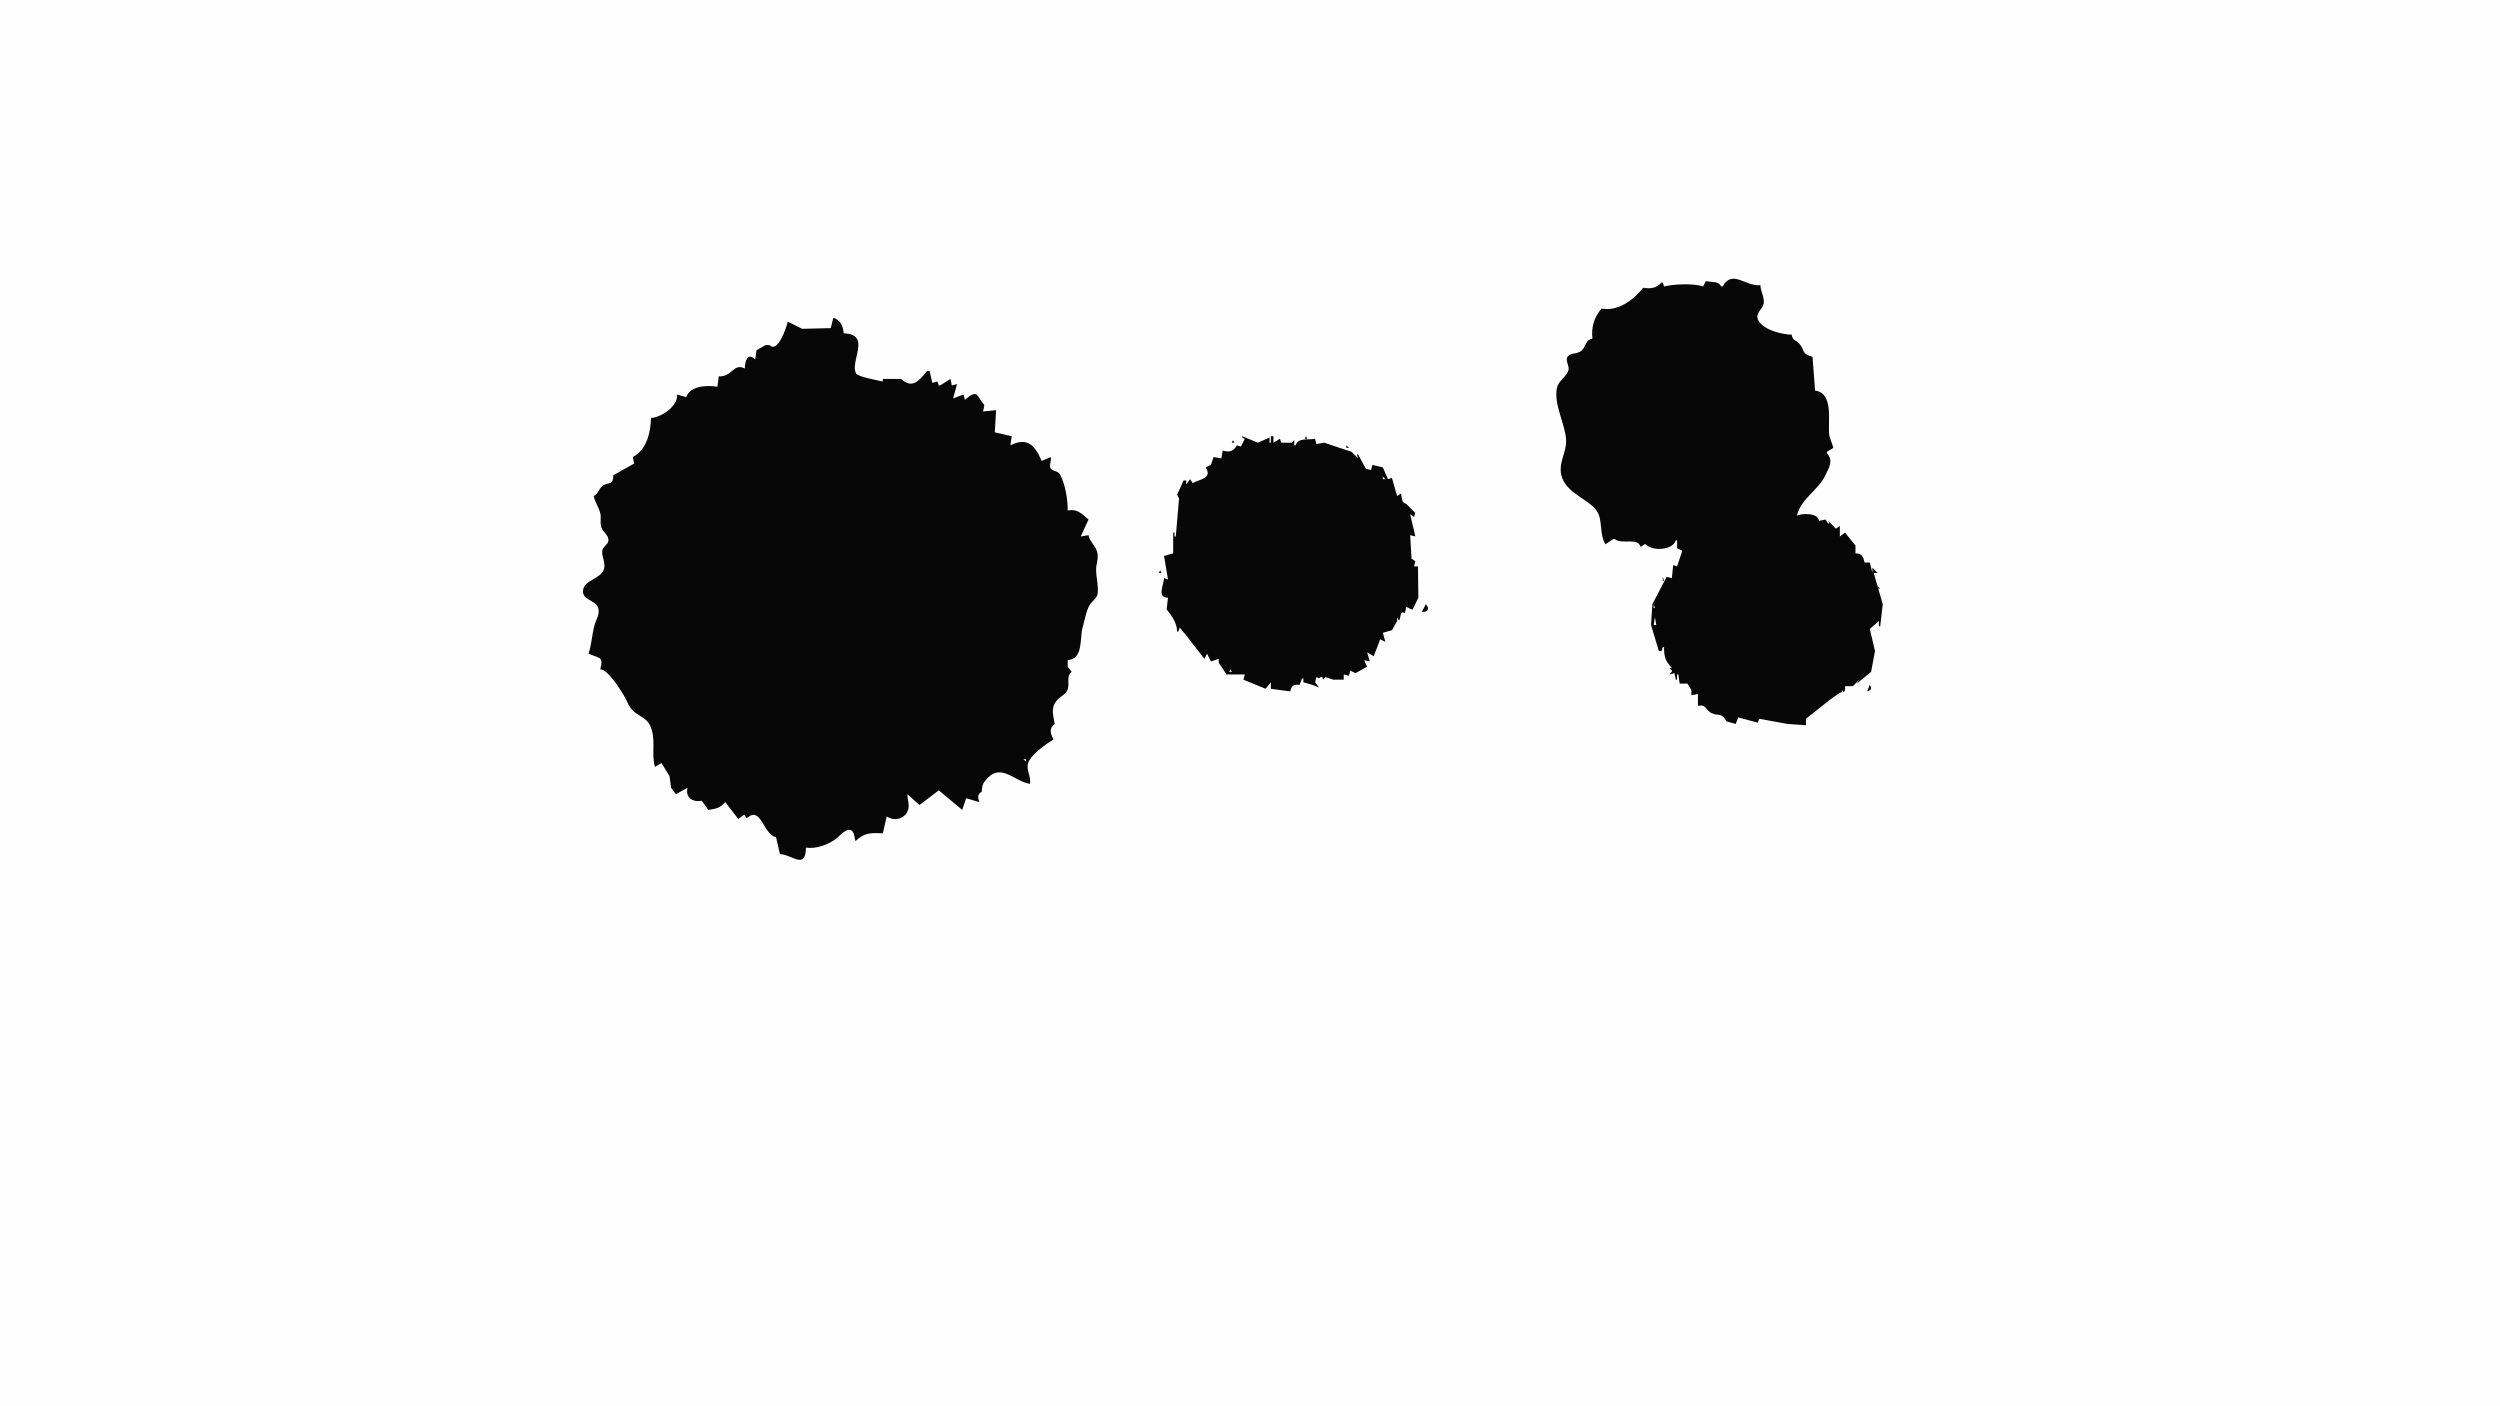 <?xml version="1.0" standalone="yes"?>
<svg xmlns="http://www.w3.org/2000/svg" width="1920" height="1080">
<path style="fill:#fefefe; stroke:none;" d="M0 0L0 1080L1920 1080L1920 0L0 0z"/>
<path style="fill:#070707; stroke:none;" d="M1323 220L1322 220C1319.1 215.549 1315.58 217.028 1311 216L1310 216L1308 220C1301.01 217.48 1285.19 218.146 1278 220L1277 217L1276 217C1272.15 221.383 1267.57 221.918 1262 221C1254.62 230.228 1242.86 239.339 1230 237C1224.31 243.484 1221.94 251.349 1223 260C1217.24 261.253 1218.4 265.858 1214.58 269.347C1211.73 271.948 1206.24 270.837 1204.04 273.742C1201.64 276.923 1205.83 281.287 1204.41 284.911C1202.52 289.763 1196.78 292.611 1195.7 297.996C1193.16 310.757 1202.17 325.655 1202.78 338C1203.26 347.8 1195.96 356.153 1199.65 366.741C1204.03 379.288 1219.77 383.053 1226.39 392.508C1231.06 399.187 1228.05 410.221 1233 418L1239 414L1240 414C1246.03 418.593 1257.66 412.372 1260 420L1263 418L1264 418C1268.64 423.581 1284.88 422.594 1287 415L1288 415L1288 421L1292 423L1288 435L1285 434L1284 444L1280 443L1269.02 464.004L1268 480L1274 500L1276 500L1277 497L1278 497C1278 504.64 1278.86 507.381 1284 513L1282 513L1284 515L1284 516L1282 518L1286 517L1287 522L1288 522L1288 518L1289 518L1290 525L1296 525L1299 530L1299 534L1304 533L1304 542L1305 542C1309.64 540.894 1310.25 545.032 1313.54 547.13C1319.16 550.705 1321.69 546.341 1326 554L1333 556L1335 551L1350 555L1351 552L1373 556.031L1387 557L1387 552L1405.08 537.611L1413 532C1416.69 532.064 1417.31 530.559 1417 527L1423 527L1428 522L1426 525L1437 516L1440 500L1436 483L1443 477L1443 481L1444 481L1445.97 464.004L1439 440L1442 440L1438 436L1438 440L1436 432L1432 432C1431.06 427.717 1429.7 424.826 1425 425L1425 419L1417 409L1413 412L1413 404L1410 406L1404 400L1405 402L1404 402L1402 399L1397 400C1396.22 393.869 1384.41 394.058 1380 396C1383.44 382.483 1396.3 376.784 1401.9 365C1404.72 359.052 1408.32 353.675 1403 348L1403 347L1408 344C1407.2 340.309 1405.01 336.733 1404.72 333C1403.96 323.231 1408.1 301.575 1394 300L1392 274C1383.46 271.564 1386.62 270.156 1382.22 264.327C1379.61 260.864 1376.72 262.045 1376 257C1369.04 257.158 1351.2 252.844 1349.63 243.741C1349.02 240.215 1353.99 236.611 1354.55 233C1355.26 228.5 1352.11 223.69 1352 219C1340.68 220.298 1330.31 206.55 1323 220M640 244L638 252L616 252.541L605 247C603.729 252.47 597.138 271.482 591 265L588 265L581 269L580 276C573.937 270.345 572.117 277.511 572 283C563.367 278.444 562.228 289.781 552 289L551 297C543 295.825 530.305 296 527 305L520 303C520.859 311.865 507.909 320.567 500 321C499.638 332.331 496.583 345.537 486 351L487 356L471 365C471.031 373.824 466.319 369.495 462.008 373.831C459.444 376.411 459.56 379.004 456 381C456.901 385.671 459.789 389.409 460.977 394C461.912 397.616 460.664 401.533 461.789 404.961C462.96 408.532 467.375 410.848 467.288 414.9C467.214 418.348 462.928 419.59 462.527 423.043C461.984 427.714 465.379 432.34 463.802 437.181C461.374 444.642 448.954 445.343 447.819 453.043C446.615 461.202 457.555 460.445 459.424 467.018C460.798 471.855 457.887 475.572 456.637 480C454.565 487.346 454.509 494.519 452 502C460.897 505.938 463.619 504.13 461 514C466.907 514.26 475.653 528.489 478.922 533.718C481.415 537.707 482.661 542.474 486.109 545.79C490.326 549.846 496.55 551.409 499.184 557.015C504.243 567.78 499.942 578.292 503 589L508 586L514.22 596.133L515.388 604.995L519.143 609.963L528 605C526.286 612.567 531.68 616.236 539 615L544 622C550.108 621.006 552.631 620.835 557 616L567 629L571 626L572 626L573 628L574 628C584.676 618.934 585.993 640.82 596 643L599 656C608.306 656.068 618.576 668.554 619 651C626.631 652.088 635.596 648.892 641.83 644.39C644.64 642.361 649.349 636.084 653.427 637.561C656.162 638.551 656.278 643.648 657 646C663.932 639.513 667.983 639.54 678 640L681 627C686.89 631.188 695.931 628.882 697.671 620.961C698.453 617.399 696.75 613.632 697 610L706.141 618.248L721 607L739 622L742 613L752 616C751.132 612.277 750.457 610.078 754 608C754.099 604.943 754.395 602.527 756.318 600.004C768.166 584.453 778.18 599.96 791 602C791.997 596.664 788.503 592.264 789.315 587.089C790.375 580.332 803.396 571.361 809 568C806.786 562.998 805.36 559.88 810 556C808.994 549.16 806.739 544.096 811.533 538.019C813.9 535.02 818.427 533.43 819.852 529.857C821.902 524.716 818.436 519.822 823 516L820 512L820 507C832.245 506.069 829.064 490.253 831.44 482C833.05 476.407 833.857 470.211 836.61 465.039C838.33 461.807 842.462 459.747 842.972 455.957C843.807 449.752 841.702 443.096 841.826 437C841.923 432.28 843.919 428.932 842.648 424.001C841.337 418.913 836.816 416.115 836 411L830 412L836 399C830.687 394.445 827.604 390.719 820 392C820 383.241 818.159 371.714 813.934 364.162C812.368 361.364 807.634 362.083 806.661 359.238C805.873 356.934 807.51 353.623 807 351L800 354C794.92 342.154 789.139 335.43 776 342L777 335L764 332L765 315L755 316L756 311C749.725 304.284 751.653 298.188 741 307L740 303L732 306L735 295L731 296L730 291L722 296L721 296L720 293L716 294L714 285L712 285C705.588 292.592 700.605 298.913 692 291L678 291L678 293C674.026 292.007 658.98 289.498 657.496 286.836C652.391 277.682 669.656 256.705 648 256C647.431 250.325 645.615 245.967 640 244M665.667 269.333L666.333 269.667L665.667 269.333M973 334L974 335L973 334M954 335L954 336L956 337L953 343L950 342C947.332 346.758 944.099 347.498 939 346L938 352L932 351L929 360L930 357L926 359C931.389 367.596 921.157 367.995 916 371L914 368L911 372L911 369L910 369L909 369L904 380L905.5 382.833L903 412L902 412L902 409L901 409L901 425L894 427L897 445L894 444C893.733 449.141 888.342 459.137 897 459L896 468C899.743 472.527 904.157 479.024 904 485L905 485L906 482L911 488L925 506L927 502L930 508L936 506L936 509L942 518L956 518L955 522L972 529L976 524L976 528L976 529L991 531C991.705 526.611 993.659 525.434 998 526L1000 521L1001 521L1001 524L1008 526L1013 528L1010 524L1011 520L1013 521C1014.59 519.34 1016 519.214 1016 522L1018 520L1024 522L1032 522L1032 518L1036 519L1037 515L1041 517L1050 512L1048 508L1048 507L1052 508L1050 501L1055 504L1060 491L1064 493L1062 486L1069 484L1073 477L1073 474L1074 476L1075 476C1075.68 473.401 1075.53 468.568 1079 471L1080 466L1084 468L1085 468L1089.31 458.985L1089 435L1086 435L1087 431L1084 429L1084 428L1083 411L1087 412L1083 395L1086 397L1087 394L1080 387C1076.15 386.098 1076.8 382.328 1076 379L1073 381L1069 367L1066 368L1062 359L1054 357L1053 361L1049 360L1043 349L1042 349L1043 352L1038 347L1017 340L1011 341L1010 337C1004.6 338.031 997.054 335.849 995 342L994 342L994 338L992 340L991 340L984 340L983 337L978 340L978 335L976 335L976 340L975 340L975 336L966 340L954 335M1003 335L1002 337L1004 337L1003 335M947 338L946 340L948 340L947 338z"/>
<path style="fill:#fefefe; stroke:none;" d="M956.667 339.333L957.333 339.667L956.667 339.333z"/>
<path style="fill:#070707; stroke:none;" d="M1032 339L1030 344L1032 339z"/>
<path style="fill:#fefefe; stroke:none;" d="M992 340L993 341L992 340M775.333 342.667L775.667 343.333L775.333 342.667z"/>
<path style="fill:#070707; stroke:none;" d="M1034 342L1034 344L1036 344L1034 342z"/>
<path style="fill:#fefefe; stroke:none;" d="M949 347L950 348L949 347z"/>
<path style="fill:#070707; stroke:none;" d="M930 351L931 352L930 351z"/>
<path style="fill:#fefefe; stroke:none;" d="M930.667 363.333L931.333 363.667L930.667 363.333M1060 363L1061 364L1060 363z"/>
<path style="fill:#070707; stroke:none;" d="M922 364L923 365L922 364z"/>
<path style="fill:#fefefe; stroke:none;" d="M1062 364L1063 365L1062 364M1062 366L1062 368L1064 368L1062 366M1067 369L1068 370L1067 369M1066 371L1067 372L1066 371M906.333 377.667L906.667 378.333L906.333 377.667z"/>
<path style="fill:#070707; stroke:none;" d="M1079.33 382.667L1079.67 383.333L1079.33 382.667z"/>
<path style="fill:#fefefe; stroke:none;" d="M1408 407L1409 408L1408 407z"/>
<path style="fill:#070707; stroke:none;" d="M899.333 414.667L899.667 415.333L899.333 414.667M1091 431L1092 432L1091 431M891 438L890 440L892 440L891 438M1277 443L1277 446L1278 446L1277 443M888 445L890 448L888 445M1442 450L1442 452L1444 452L1442 450z"/>
<path style="fill:#fefefe; stroke:none;" d="M894 457L895 458L894 457z"/>
<path style="fill:#070707; stroke:none;" d="M1267 459L1268 460L1267 459M895 461L896 462L895 461z"/>
<path style="fill:#fefefe; stroke:none;" d="M1081 463L1082 464L1081 463M1084 463L1085 464L1084 463z"/>
<path style="fill:#070707; stroke:none;" d="M1095 464L1092 470C1096.62 470.177 1098.34 467.498 1095 464z"/>
<path style="fill:#fefefe; stroke:none;" d="M1270 464L1270 467L1271 467L1270 464M898 465L900 468L898 465M1271 474L1270 480L1272 480L1271 474M905 480L908 478L905 480z"/>
<path style="fill:#070707; stroke:none;" d="M1439 481L1440 482L1439 481M1439 483L1440 484L1439 483z"/>
<path style="fill:#fefefe; stroke:none;" d="M1063 485L1064 486L1063 485M1274.33 490.667L1274.67 491.333L1274.33 490.667M922.667 495.333L923.333 495.667L922.667 495.333M1055 495L1056 496L1055 495M1279 495L1280 496L1279 495M924 498L925 499L924 498M945 514L944 516L946 516L945 514z"/>
<path style="fill:#070707; stroke:none;" d="M1280 514L1281 515L1280 514z"/>
<path style="fill:#fefefe; stroke:none;" d="M1028 519L1029 520L1028 519z"/>
<path style="fill:#070707; stroke:none;" d="M1035 521L1036 522L1035 521M1039 521L1040 522L1039 521M1033.67 523.333L1034.33 523.667L1033.67 523.333z"/>
<path style="fill:#fefefe; stroke:none;" d="M997 524L998 525L997 524z"/>
<path style="fill:#070707; stroke:none;" d="M1436 526L1434 531C1437.07 529.982 1437.89 528.761 1436 526z"/>
<path style="fill:#fefefe; stroke:none;" d="M1415 530L1414 532L1416 532L1415 530M1389.33 546.667L1389.67 547.333L1389.33 546.667z"/>
<path style="fill:#070707; stroke:none;" d="M1321 548L1320 552L1321 548z"/>
<path style="fill:#fefefe; stroke:none;" d="M786 583L788 585L788 583L786 583z"/>
</svg>
